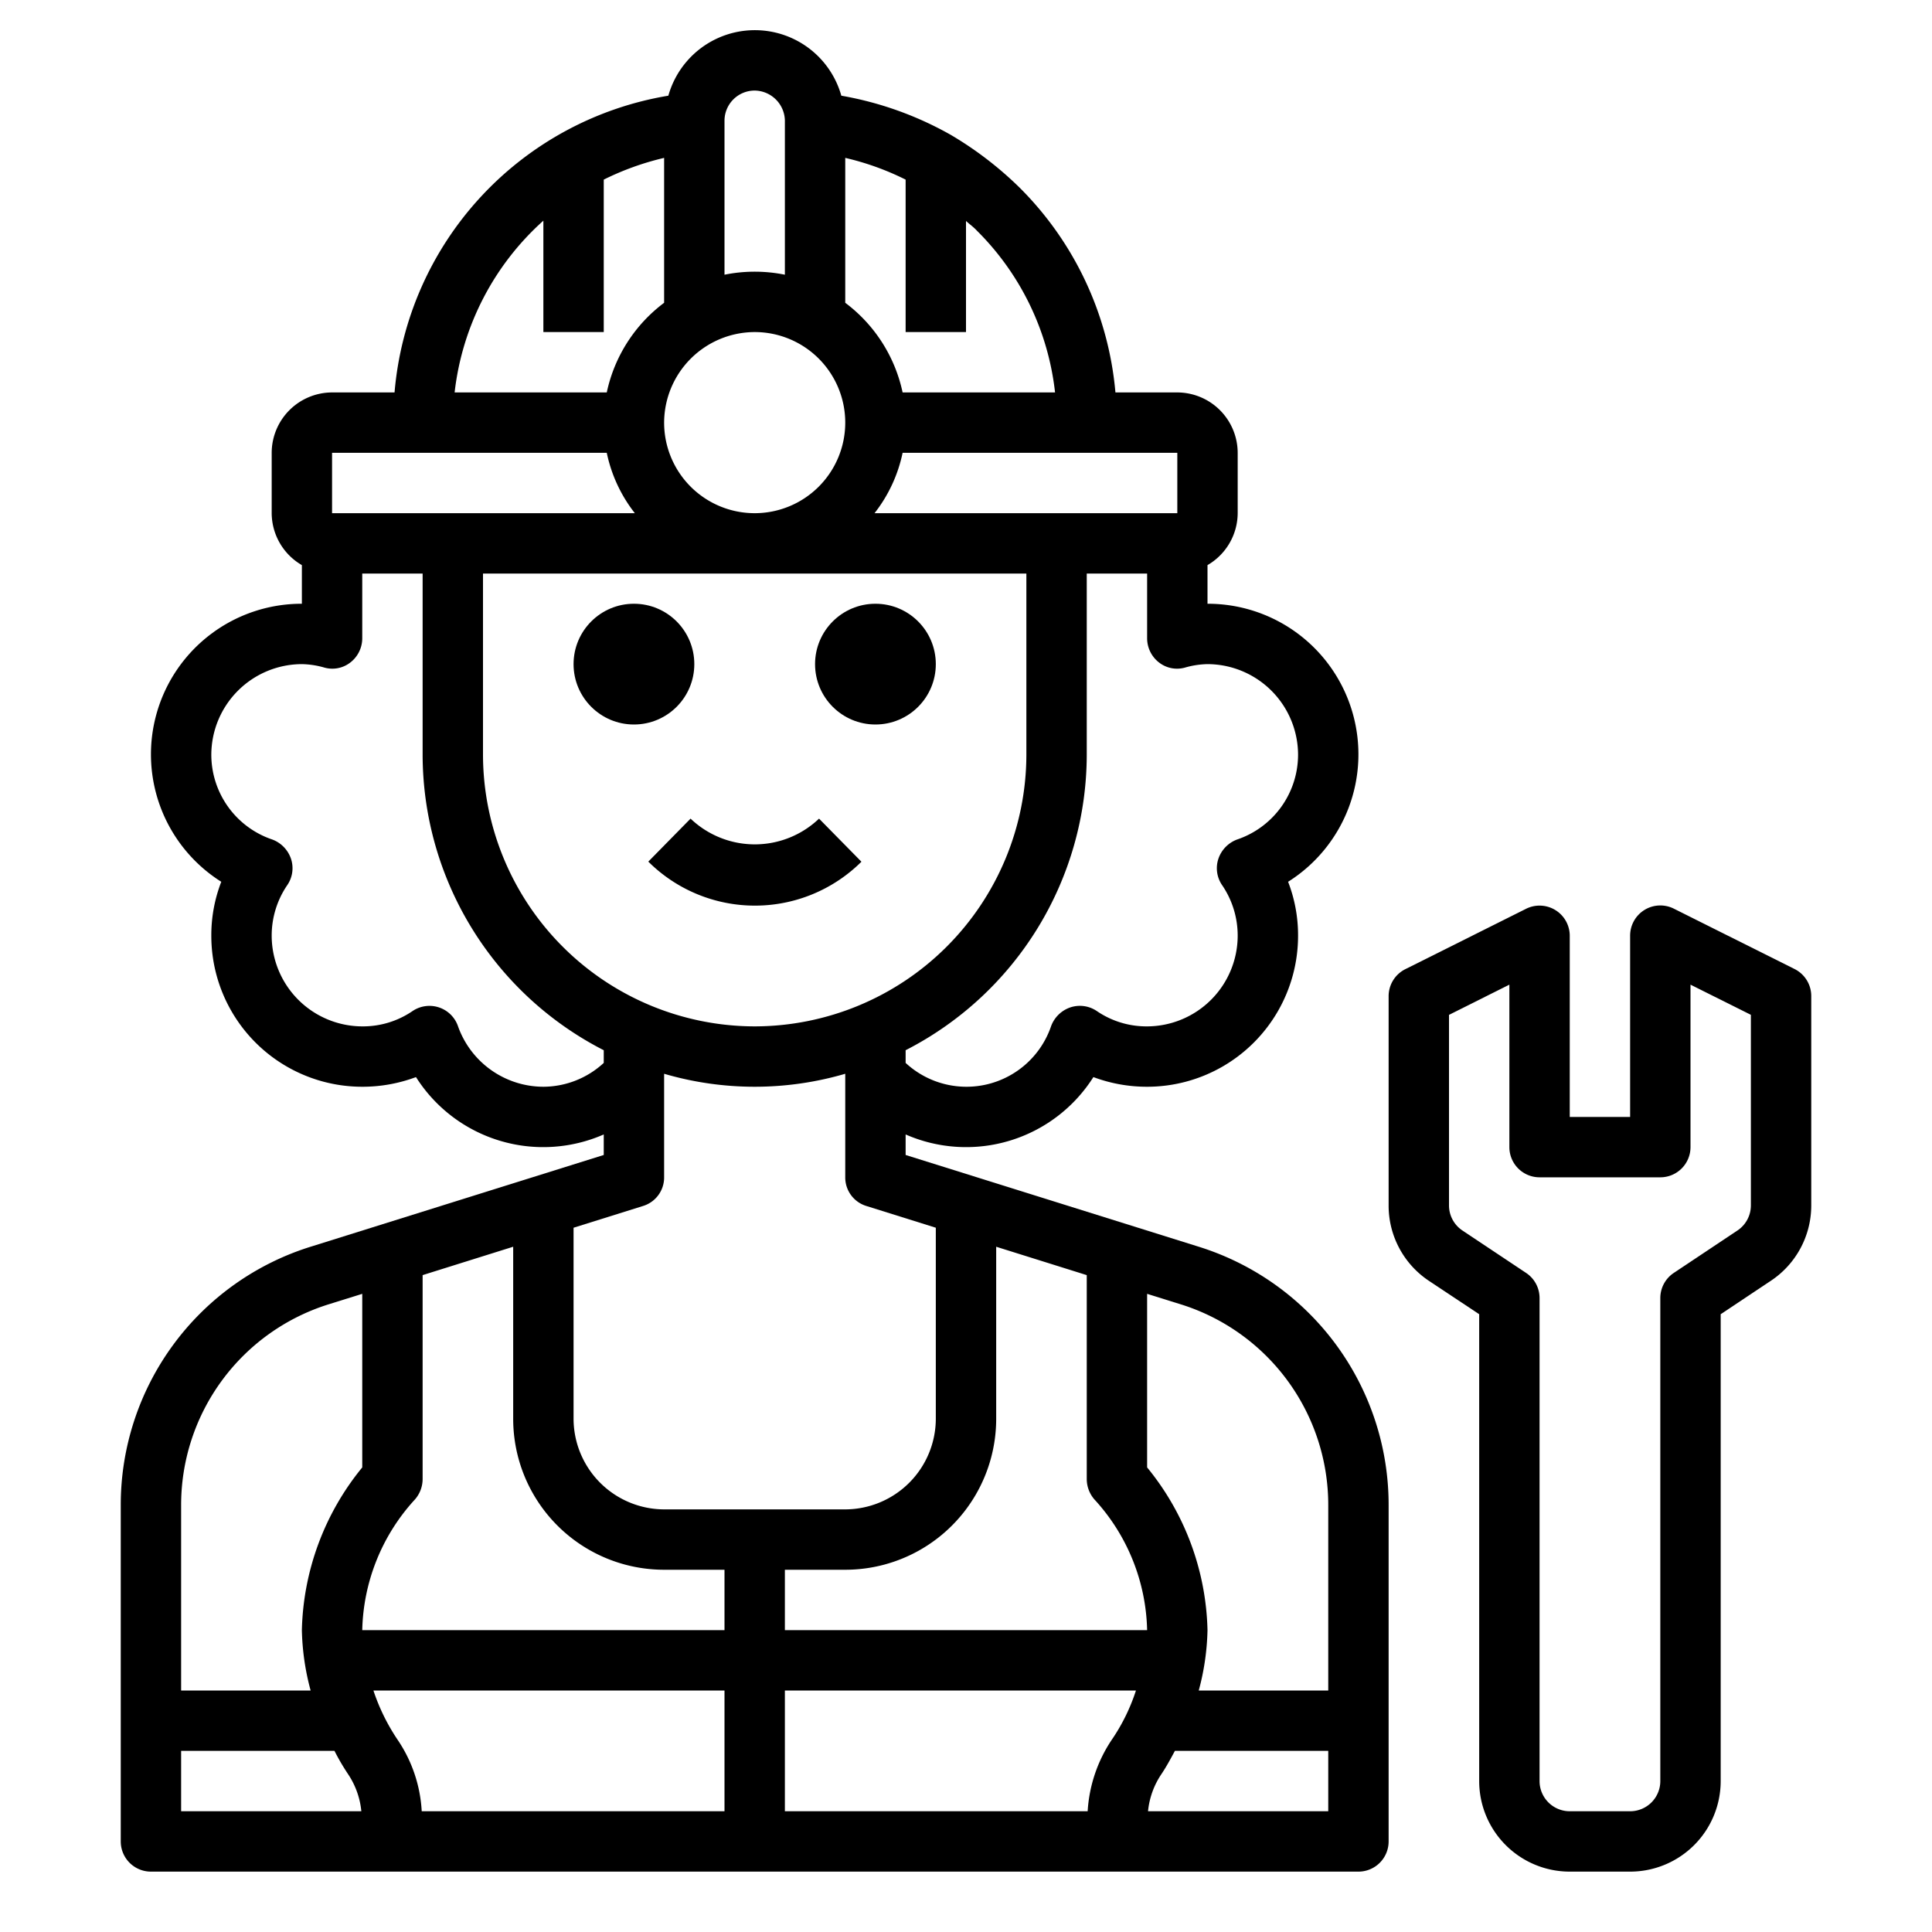 <svg xmlns="http://www.w3.org/2000/svg" viewBox="0 0 64 64" x="0px" y="0px"><g><path d="M39.68,41.29,30,38.26v-.68a4.991,4.991,0,0,0,6.22-1.9A5.058,5.058,0,0,0,38,36a5,5,0,0,0,5-5,4.9,4.9,0,0,0-.33-1.79A4.989,4.989,0,0,0,40,20V18.72A2,2,0,0,0,41,17V15a2.006,2.006,0,0,0-2-2H36.95a10.919,10.919,0,0,0-3.17-6.78A11.806,11.806,0,0,0,31.5,4.47a11.3,11.3,0,0,0-3.63-1.3,2.976,2.976,0,0,0-5.73,0A10.895,10.895,0,0,0,13.07,13H11a2.006,2.006,0,0,0-2,2v2a2,2,0,0,0,1,1.72V20a4.989,4.989,0,0,0-2.67,9.21A4.9,4.9,0,0,0,7,31a5,5,0,0,0,5,5,5.058,5.058,0,0,0,1.78-.32A4.991,4.991,0,0,0,20,37.58v.68l-9.68,3.03A8.959,8.959,0,0,0,4,49.88V61a1,1,0,0,0,1,1H45a1,1,0,0,0,1-1V49.88A8.959,8.959,0,0,0,39.68,41.29ZM25,34a9.014,9.014,0,0,1-9-9V19H34v6A9.014,9.014,0,0,1,25,34ZM39.27,22.11A2.876,2.876,0,0,1,40,22a3.009,3.009,0,0,1,3,3,2.968,2.968,0,0,1-2.02,2.81,1.035,1.035,0,0,0-.62.64.99.99,0,0,0,.13.88A2.964,2.964,0,0,1,41,31a3.009,3.009,0,0,1-3,3,2.911,2.911,0,0,1-1.67-.51,1,1,0,0,0-.87-.12,1.035,1.035,0,0,0-.64.62A2.963,2.963,0,0,1,30,35.21v-.42A11.014,11.014,0,0,0,36,25V19h2v2.15a1.014,1.014,0,0,0,.4.8A.97.97,0,0,0,39.27,22.11ZM39,15v2H28.97a4.84,4.84,0,0,0,.93-2ZM28,5.23a9.024,9.024,0,0,1,2,.72V11h2V7.32c.12.11.25.2.36.32A8.94,8.94,0,0,1,34.95,13H29.9A5.013,5.013,0,0,0,28,10.03ZM24,4a1,1,0,0,1,1-1,1.015,1.015,0,0,1,1,1.05V9.1a5.05,5.05,0,0,0-2,0Zm1,7a3,3,0,1,1-3,3A3.009,3.009,0,0,1,25,11ZM18,7.31V11h2V5.95a9.209,9.209,0,0,1,2-.72v4.8A5.013,5.013,0,0,0,20.1,13H15.06A9,9,0,0,1,18,7.31ZM11,15h9.1a4.84,4.84,0,0,0,.93,2H11Zm7,21a3.007,3.007,0,0,1-2.83-2.01,1,1,0,0,0-1.5-.5A2.911,2.911,0,0,1,12,34a3.009,3.009,0,0,1-3-3,2.964,2.964,0,0,1,.51-1.67.99.99,0,0,0,.13-.88,1.035,1.035,0,0,0-.62-.64A2.968,2.968,0,0,1,7,25a3.009,3.009,0,0,1,3-3,2.876,2.876,0,0,1,.73.11.97.97,0,0,0,.87-.16,1.014,1.014,0,0,0,.4-.8V19h2v6a11.014,11.014,0,0,0,6,9.79v.42A2.963,2.963,0,0,1,18,36Zm1,4.67,2.3-.72A.987.987,0,0,0,22,39V35.57a10.68,10.68,0,0,0,6,0V39a.987.987,0,0,0,.7.95l2.3.72V47a3.009,3.009,0,0,1-3,3H22a3.009,3.009,0,0,1-3-3ZM6,49.88a6.964,6.964,0,0,1,4.91-6.68L12,42.86v5.75A8.824,8.824,0,0,0,10,54a8.261,8.261,0,0,0,.29,2H6ZM6,60V58h5.08a7.373,7.373,0,0,0,.45.77A2.673,2.673,0,0,1,11.97,60Zm18,0H13.97a4.664,4.664,0,0,0-.8-2.37,6.678,6.678,0,0,1-.8-1.63H24Zm0-6H12a6.609,6.609,0,0,1,1.71-4.29A1.033,1.033,0,0,0,14,49V42.24l3-.94V47a5,5,0,0,0,5,5h2Zm12.83,3.63a4.759,4.759,0,0,0-.8,2.37H26V56H37.63A6.337,6.337,0,0,1,36.83,57.63ZM26,54V52h2a5,5,0,0,0,5-5V41.3l3,.94V49a1.033,1.033,0,0,0,.29.71A6.609,6.609,0,0,1,38,54Zm18,6H38.03a2.652,2.652,0,0,1,.45-1.24c.16-.24.3-.5.44-.76H44Zm0-4H39.71A8.261,8.261,0,0,0,40,54a8.824,8.824,0,0,0-2-5.39V42.86l1.09.34A6.964,6.964,0,0,1,44,49.88Z"></path><circle cx="21" cy="22" r="2"></circle><circle cx="29" cy="22" r="2"></circle><path d="M28.532,28.542l-1.4-1.424a3.082,3.082,0,0,1-4.256,0l-1.4,1.424a5.007,5.007,0,0,0,7.064,0Z"></path><path d="M59.447,32.1l-4-2A1,1,0,0,0,54,31v6H52V31a1,1,0,0,0-1.447-.895l-4,2A1,1,0,0,0,46,33v6.93a2.993,2.993,0,0,0,1.336,2.5L49,43.535V59a3,3,0,0,0,3,3h2a3,3,0,0,0,3-3V43.535l1.664-1.109A2.993,2.993,0,0,0,60,39.93V33A1,1,0,0,0,59.447,32.1ZM58,39.93a1,1,0,0,1-.445.832l-2.11,1.406A1,1,0,0,0,55,43V59a1,1,0,0,1-1,1H52a1,1,0,0,1-1-1V43a1,1,0,0,0-.445-.832l-2.11-1.406A1,1,0,0,1,48,39.93V33.618l2-1V38a1,1,0,0,0,1,1h4a1,1,0,0,0,1-1V32.618l2,1Z"></path></g></svg>